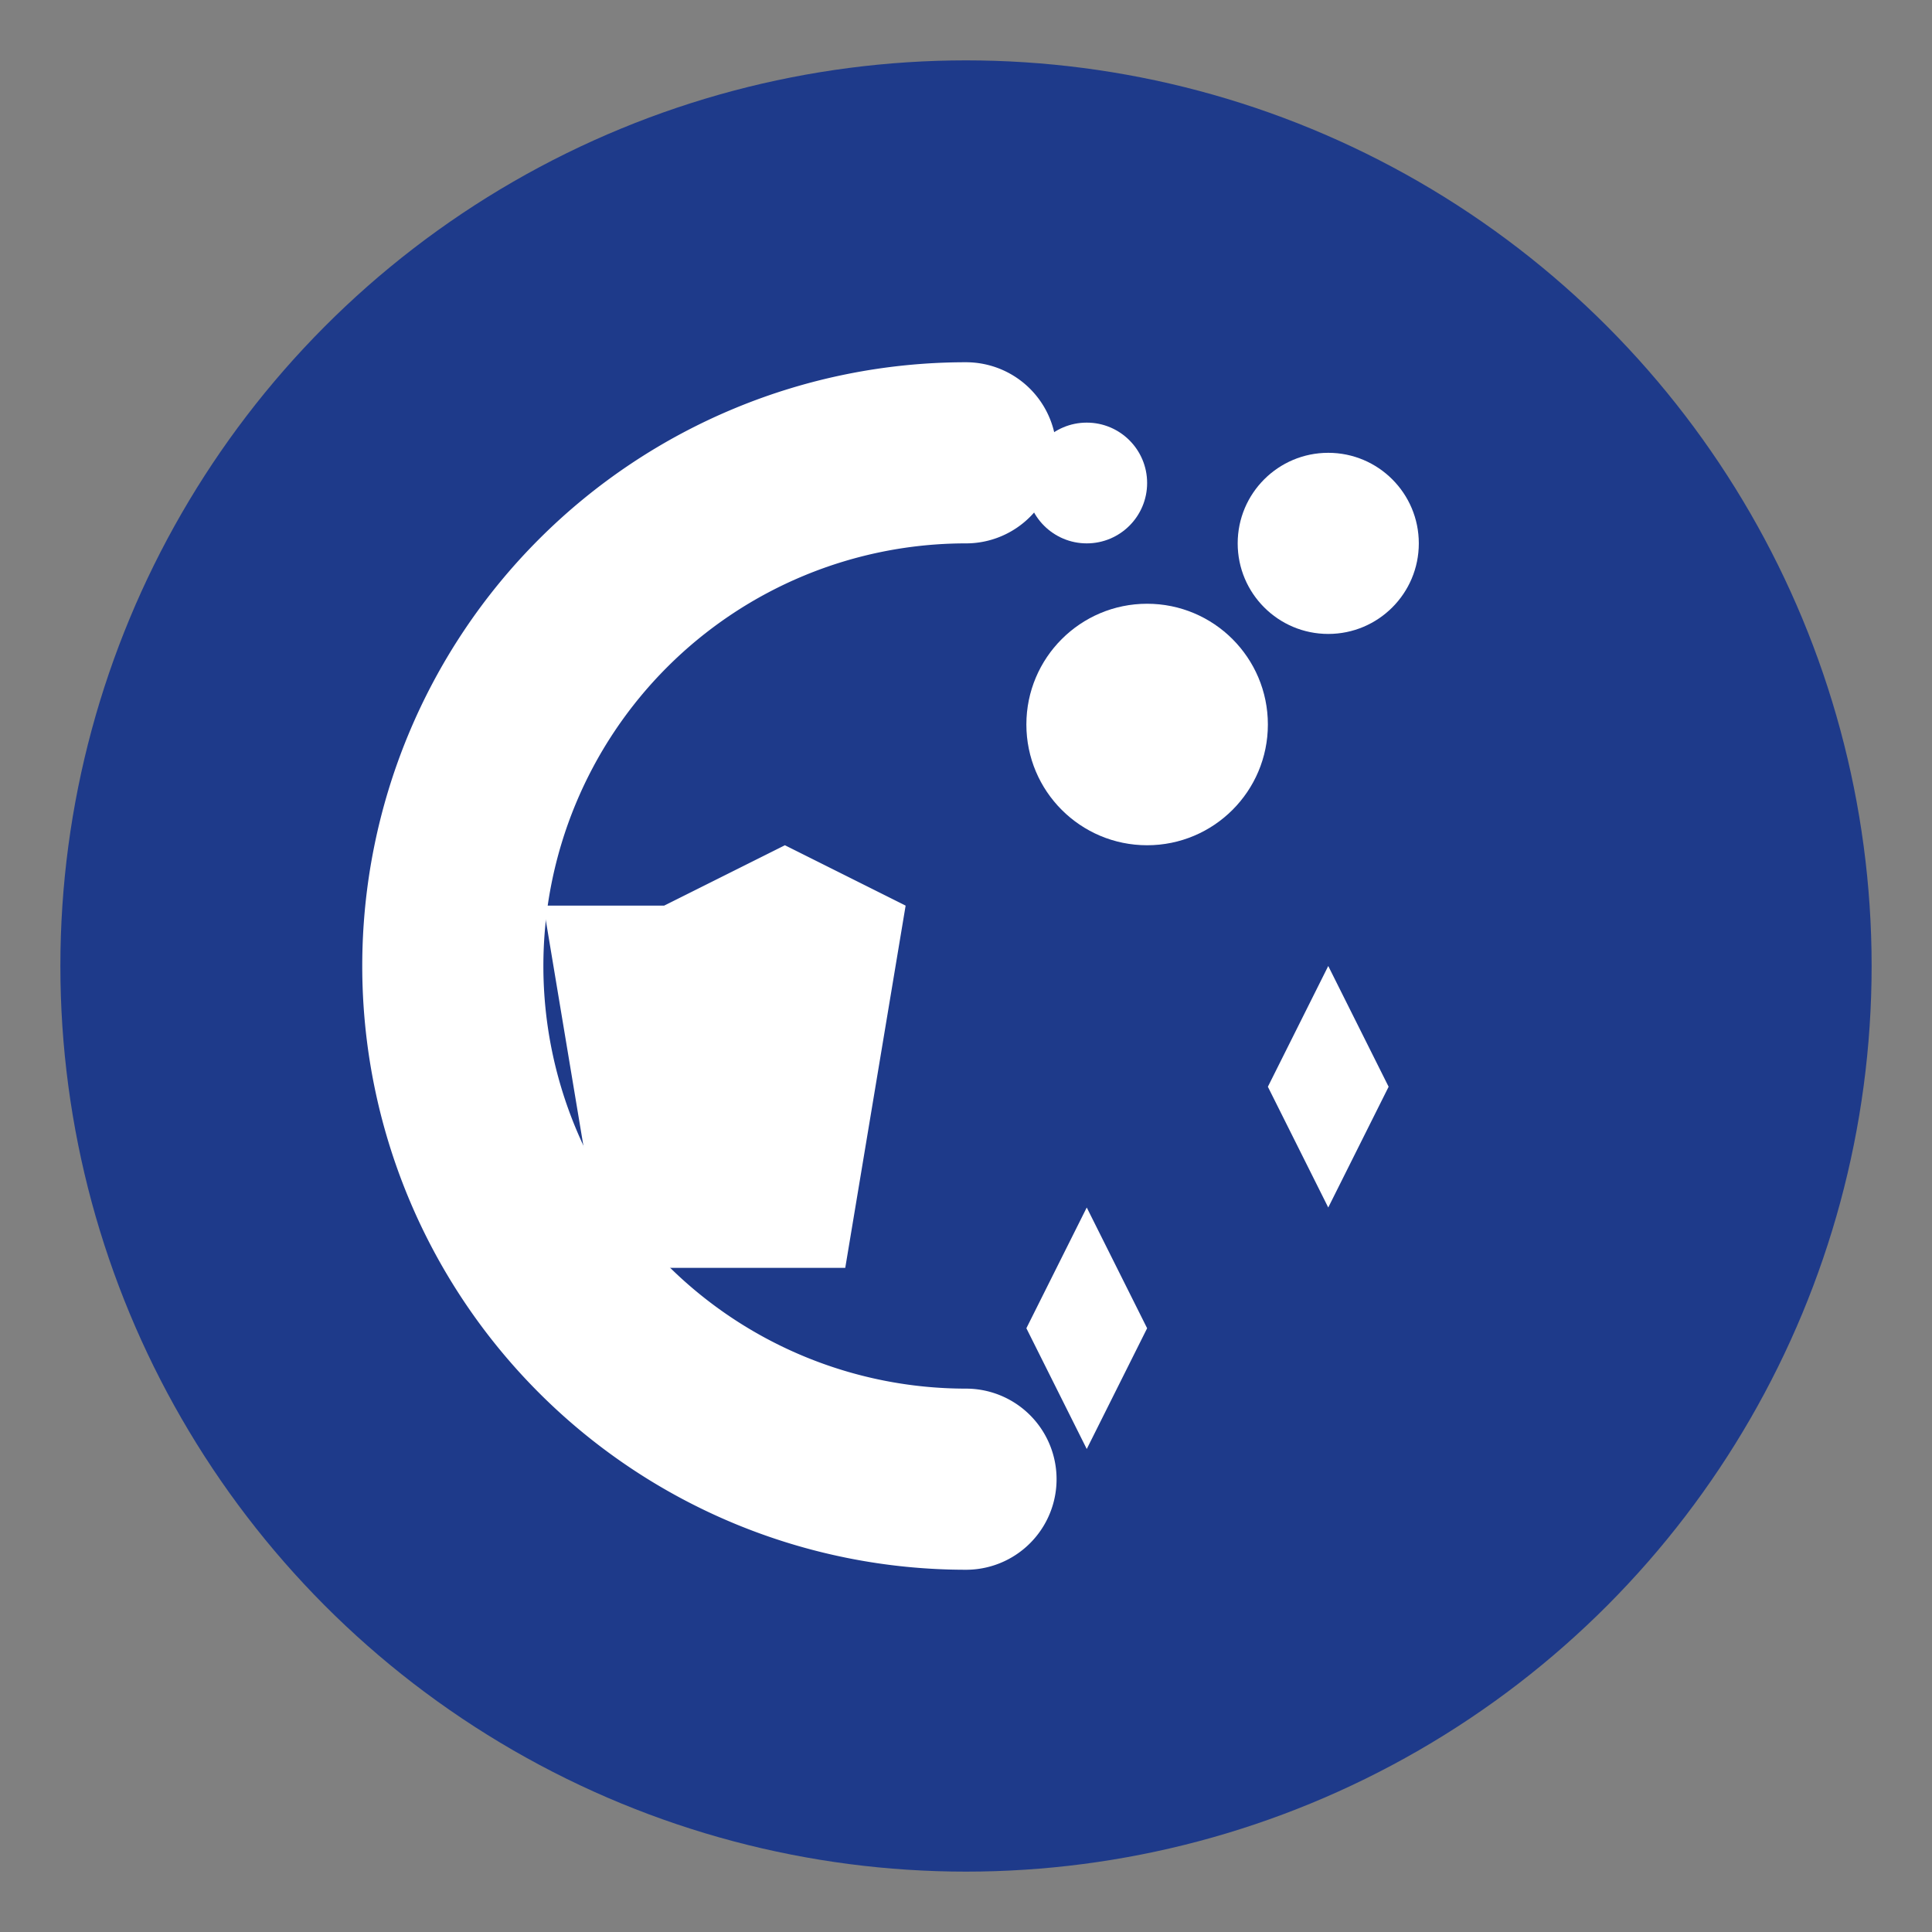 <svg xmlns="http://www.w3.org/2000/svg" viewBox="0 0 64 64" width="64" height="64">
  <rect x="0" y="0" width="64" height="64" fill="#808080" stroke="none"/>
  <!-- Background circle -->
  <circle cx="32" cy="32" r="30" fill="#1e3a8a" />
  
  <!-- Cleaning elements -->
  <g fill="#ffffff">
    <!-- Spray bottle -->
    <path d="M20 42 L28 42 L30 30 L26 28 L22 30 L18 30 Z" />
    
    <!-- Bubbles -->
    <circle cx="38" cy="24" r="4" />
    <circle cx="44" cy="18" r="3" />
    <circle cx="36" cy="16" r="2" />
    
    <!-- Sparkles -->
    <path d="M42 36L44 40L46 36L44 32Z" />
    <path d="M34 44L36 48L38 44L36 40Z" />
  </g>
  
  <!-- Company initial (stylized C for Cleaning) -->
  <path d="M32 15 A17 17 0 0 0 32 49" stroke="#ffffff" stroke-width="6" fill="none" stroke-linecap="round" />
</svg>